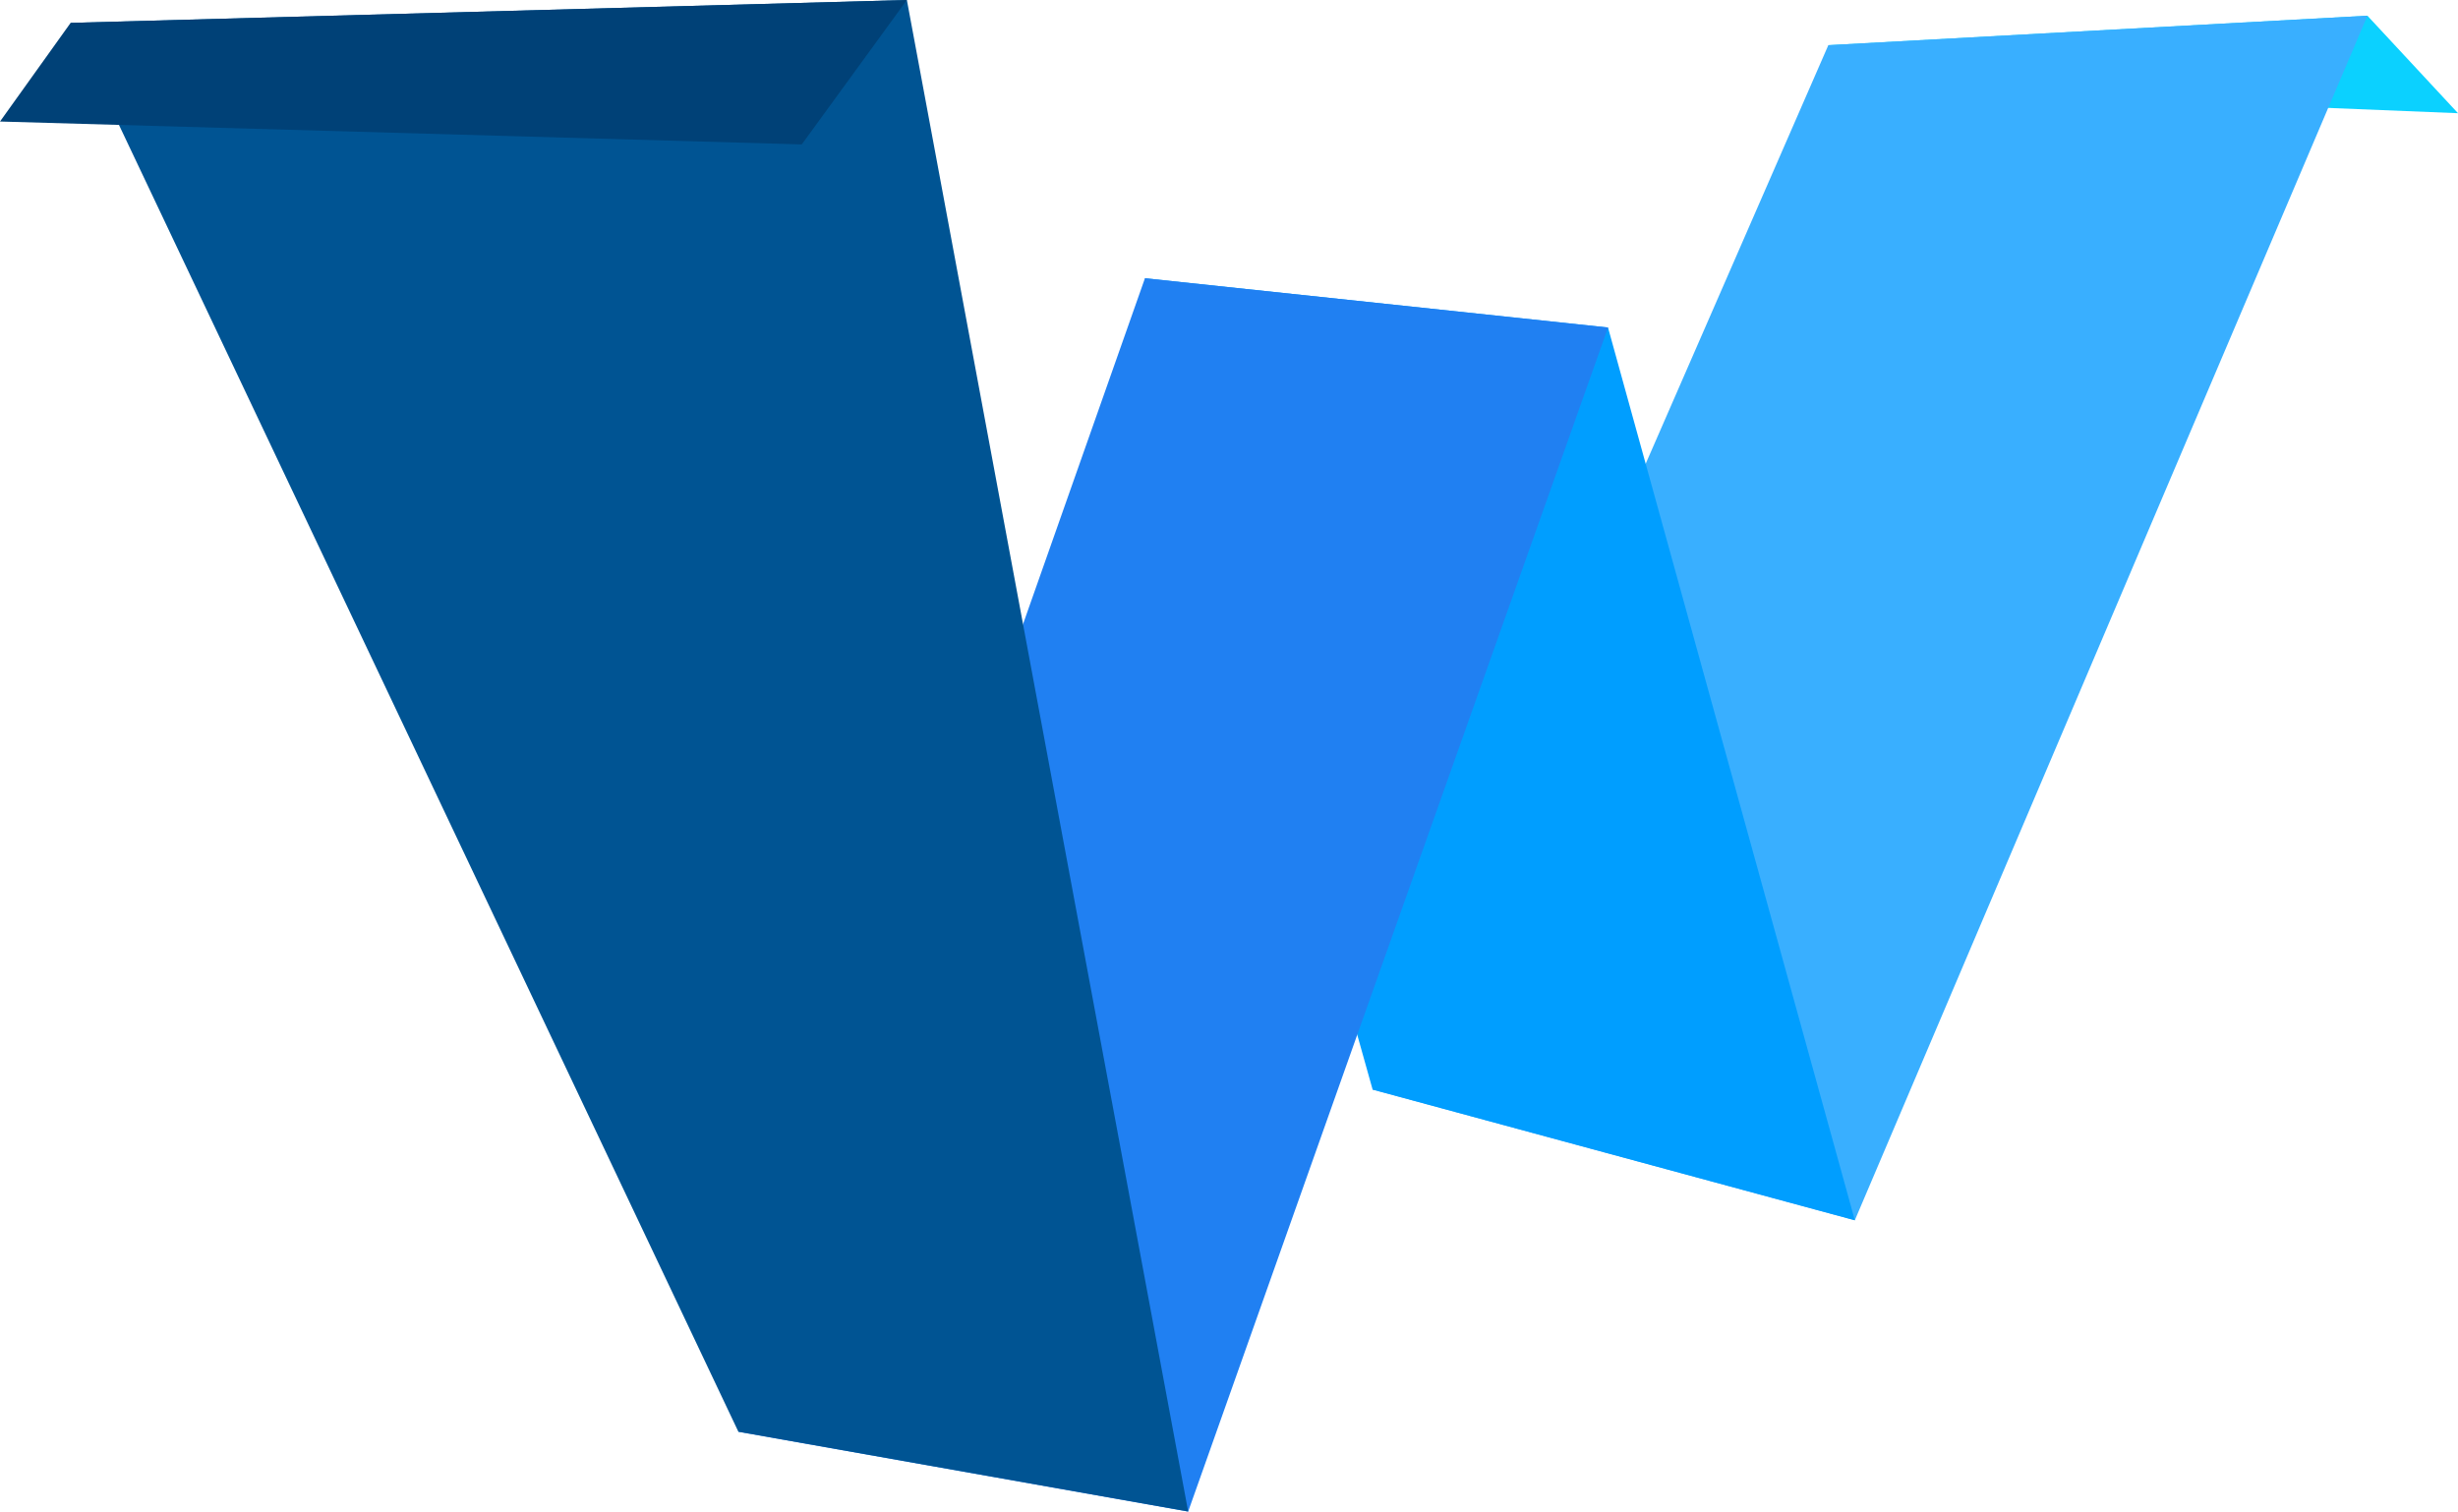 <?xml version="1.0" encoding="utf-8"?>
<!-- Generator: Adobe Illustrator 16.0.0, SVG Export Plug-In . SVG Version: 6.00 Build 0)  -->
<!DOCTYPE svg PUBLIC "-//W3C//DTD SVG 1.1//EN" "http://www.w3.org/Graphics/SVG/1.1/DTD/svg11.dtd">
<svg version="1.1" id="Layer_1" xmlns="http://www.w3.org/2000/svg" xmlns:xlink="http://www.w3.org/1999/xlink" x="0px" y="0px"
	 width="367.746px" height="226.168px" viewBox="0 0 367.746 226.168" enable-background="new 0 0 367.746 226.168"
	 xml:space="preserve">
<polygon fill="#0BD1FF" points="354.194,2.351 273.539,6.76 278.721,13.32 367.746,16.938 "/>
<polygon fill="#39AFFF" points="273.539,6.76 354.194,2.351 277.504,182.586 205.361,163.033 "/>
<polygon fill="#009EFF" points="277.504,182.586 240.578,49.006 171.297,41.633 205.361,163.033 "/>
<polygon fill="#2080F2" points="171.297,41.633 110.471,214.228 177.765,226.168 240.578,49.006 "/>
<polygon fill="#005493" points="10.564,3.423 135.678,0 177.765,226.168 110.471,214.228 "/>
<polygon fill="#004177" points="10.564,3.423 0,18.184 119.955,21.608 135.678,0 "/>
</svg>
